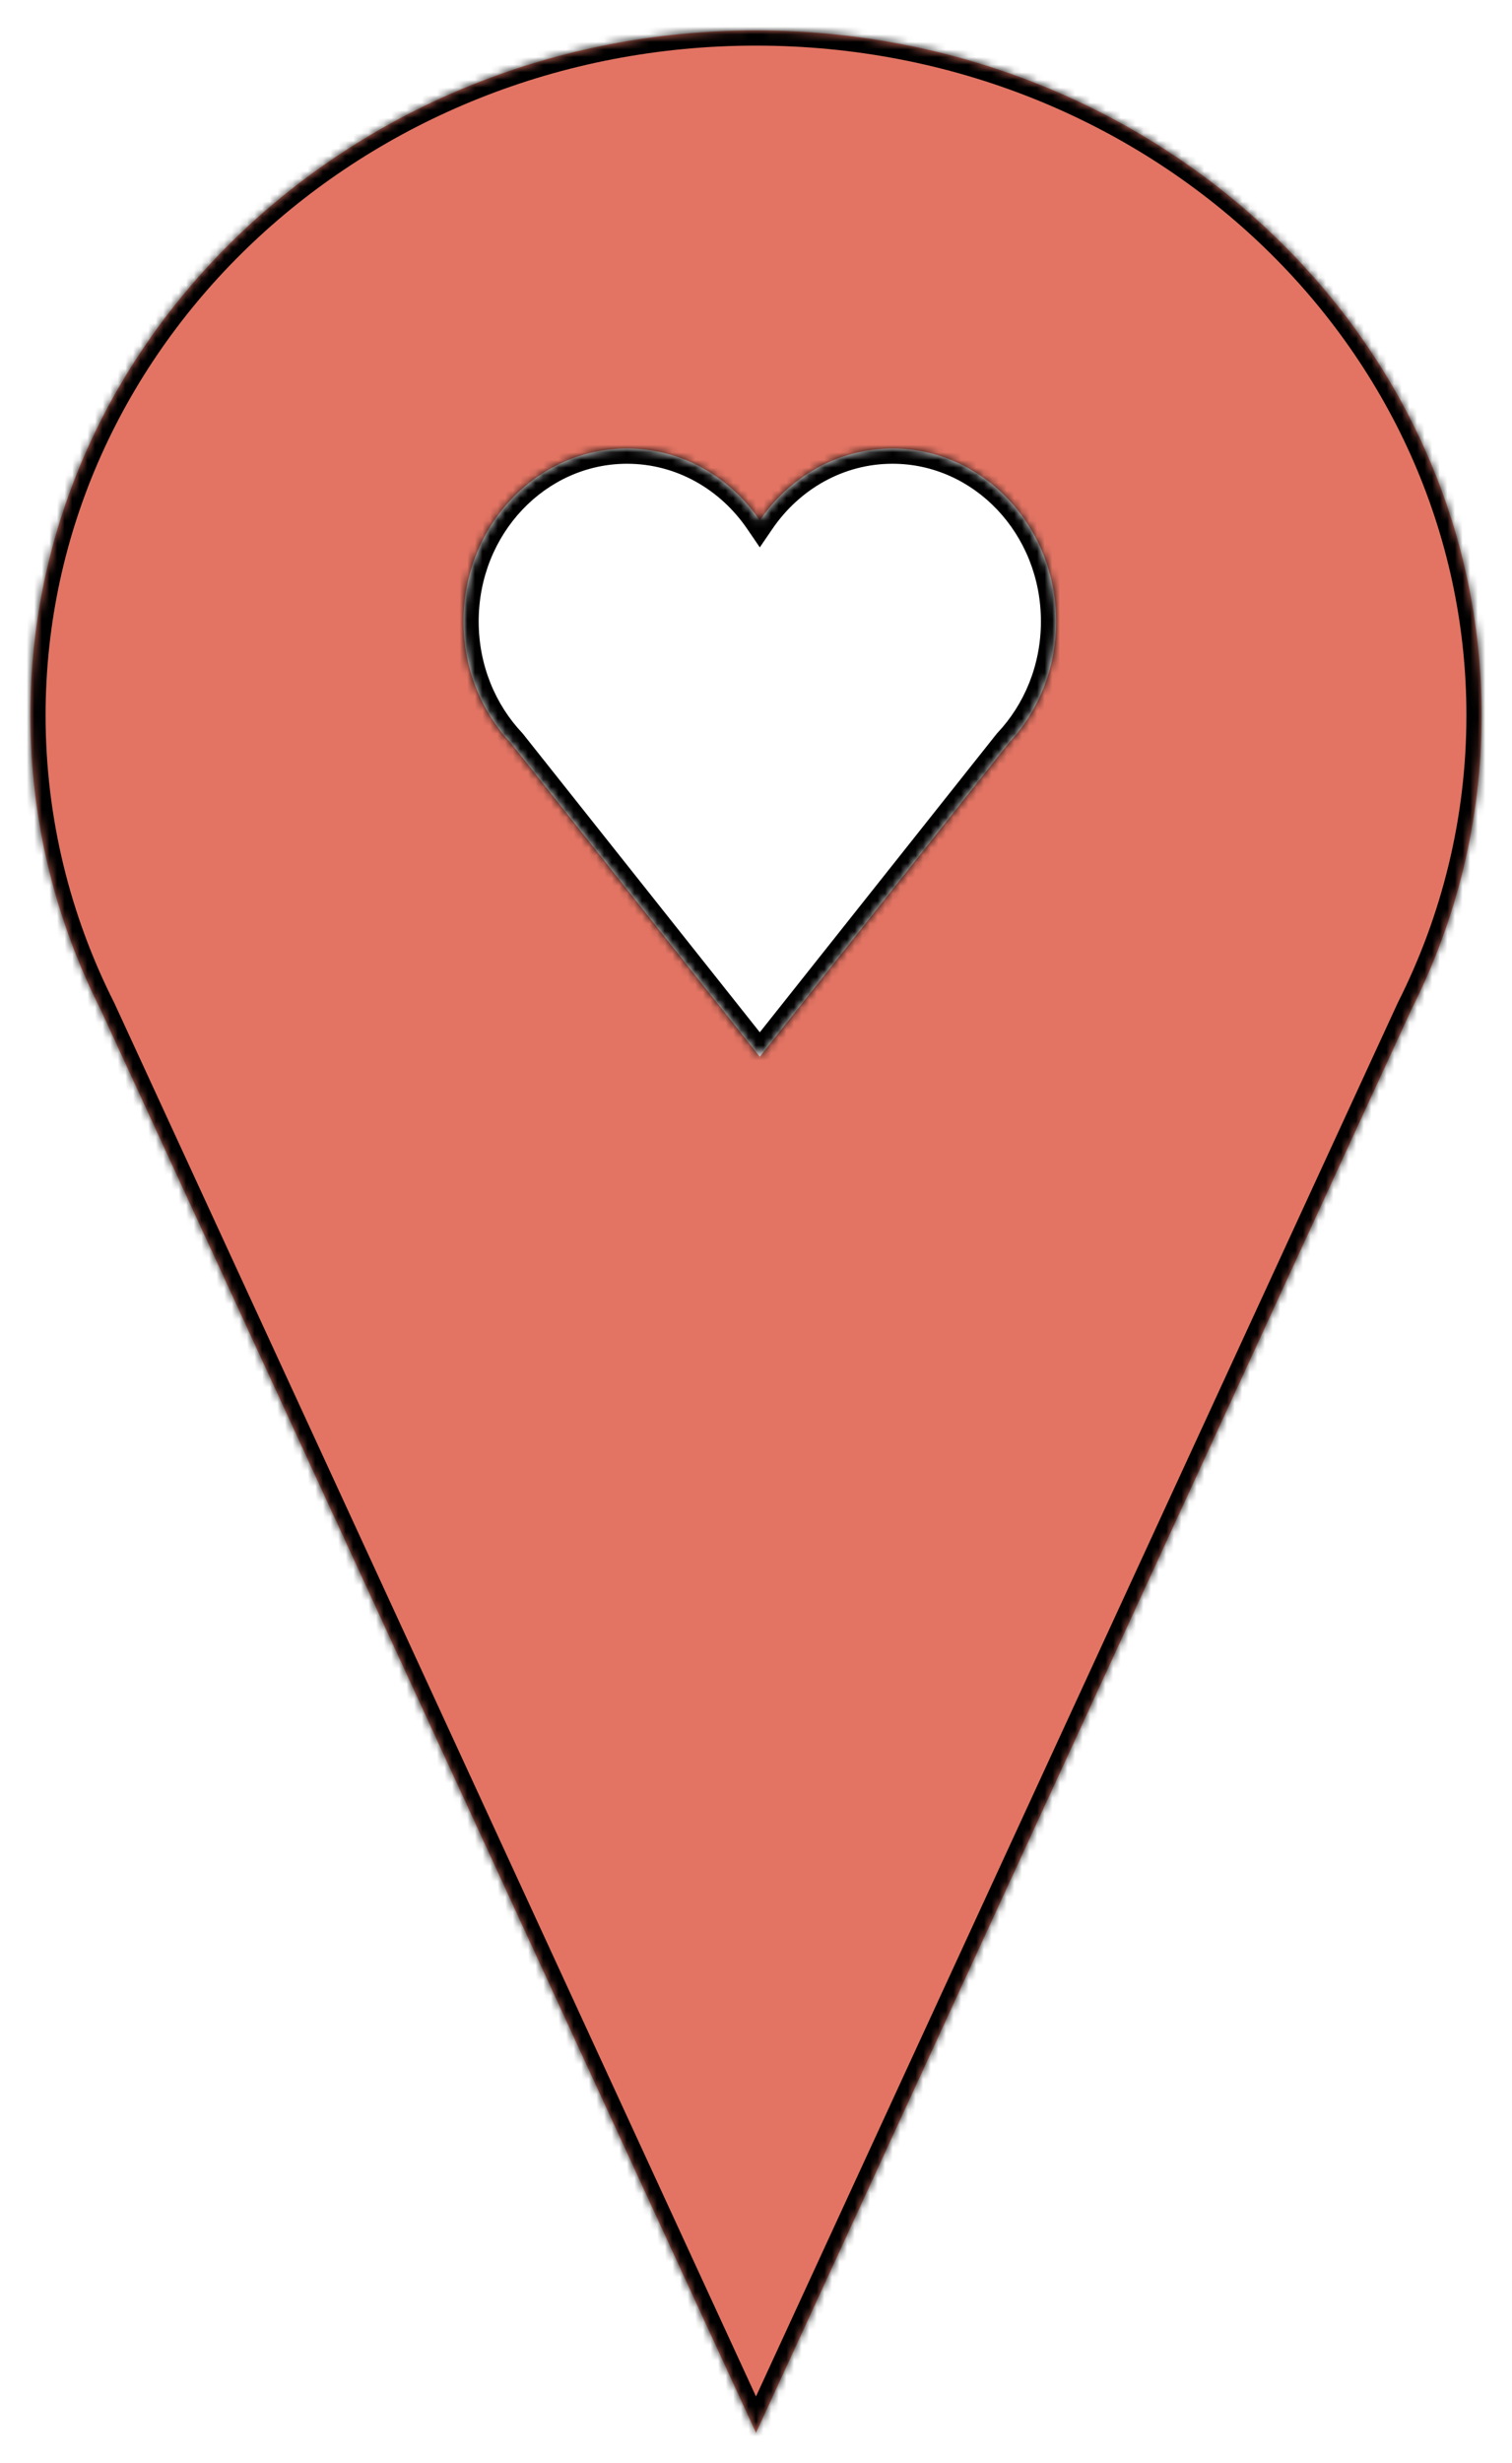 <svg width="199" height="324" viewBox="0 0 199 324" fill="none" xmlns="http://www.w3.org/2000/svg">
<g filter="url(#filter0_d_6_226)">
<mask id="path-1-inside-1_6_226" fill="white">
<path fill-rule="evenodd" clip-rule="evenodd" d="M185.766 128.777C191.686 117.054 195 103.934 195 90.084C195 40.332 152.243 0 99.5 0C46.757 0 4 40.332 4 90.084C4 103.934 7.314 117.054 13.234 128.777L99.5 316L185.766 128.777Z"/>
</mask>
<path fill-rule="evenodd" clip-rule="evenodd" d="M185.766 128.777C191.686 117.054 195 103.934 195 90.084C195 40.332 152.243 0 99.5 0C46.757 0 4 40.332 4 90.084C4 103.934 7.314 117.054 13.234 128.777L99.5 316L185.766 128.777Z" fill="#E37463"/>
<path d="M185.766 128.777L183.981 127.876L183.965 127.908L183.95 127.94L185.766 128.777ZM13.234 128.777L15.05 127.94L15.035 127.908L15.019 127.876L13.234 128.777ZM99.5 316L97.683 316.837L99.5 320.779L101.316 316.837L99.5 316ZM193 90.084C193 103.61 189.765 116.423 183.981 127.876L187.551 129.679C193.608 117.685 197 104.257 197 90.084H193ZM99.5 2C151.25 2 193 41.545 193 90.084H197C197 39.119 153.236 -2 99.5 -2V2ZM6 90.084C6 41.545 47.75 2 99.5 2V-2C45.764 -2 2 39.119 2 90.084H6ZM15.019 127.876C9.235 116.423 6 103.61 6 90.084H2C2 104.257 5.392 117.685 11.449 129.679L15.019 127.876ZM101.316 315.163L15.05 127.94L11.417 129.614L97.683 316.837L101.316 315.163ZM183.95 127.94L97.683 315.163L101.316 316.837L187.583 129.614L183.95 127.94Z" fill="black" mask="url(#path-1-inside-1_6_226)"/>
</g>
<mask id="path-3-inside-2_6_226" fill="white">
<path fill-rule="evenodd" clip-rule="evenodd" d="M67.279 97.79C63.399 93.677 61 88.004 61 81.739C61 69.181 70.638 59 82.528 59C89.721 59 96.091 62.727 100 68.451C103.909 62.727 110.279 59 117.472 59C129.362 59 139 69.181 139 81.739C139 88.004 136.601 93.677 132.721 97.79L100 139L67.279 97.79Z"/>
</mask>
<path fill-rule="evenodd" clip-rule="evenodd" d="M67.279 97.79C63.399 93.677 61 88.004 61 81.739C61 69.181 70.638 59 82.528 59C89.721 59 96.091 62.727 100 68.451C103.909 62.727 110.279 59 117.472 59C129.362 59 139 69.181 139 81.739C139 88.004 136.601 93.677 132.721 97.79L100 139L67.279 97.79Z" fill="white"/>
<path d="M67.279 97.79L68.845 96.547L68.792 96.48L68.734 96.418L67.279 97.79ZM100 68.451L98.348 69.579L100 71.998L101.652 69.579L100 68.451ZM132.721 97.79L131.266 96.418L131.208 96.48L131.155 96.546L132.721 97.79ZM100 139L98.434 140.244L100 142.216L101.566 140.244L100 139ZM68.734 96.418C65.2 92.672 63 87.489 63 81.739H59C59 88.52 61.597 94.683 65.824 99.163L68.734 96.418ZM63 81.739C63 70.181 71.845 61 82.528 61V57C69.432 57 59 68.181 59 81.739H63ZM82.528 61C89.004 61 94.779 64.352 98.348 69.579L101.652 67.324C97.403 61.101 90.439 57 82.528 57V61ZM101.652 69.579C105.221 64.352 110.996 61 117.472 61V57C109.561 57 102.597 61.101 98.348 67.324L101.652 69.579ZM117.472 61C128.155 61 137 70.181 137 81.739H141C141 68.181 130.568 57 117.472 57V61ZM137 81.739C137 87.489 134.8 92.672 131.266 96.418L134.176 99.163C138.402 94.683 141 88.52 141 81.739H137ZM131.155 96.546L98.434 137.756L101.566 140.244L134.287 99.034L131.155 96.546ZM101.566 137.756L68.845 96.547L65.713 99.034L98.434 140.244L101.566 137.756Z" fill="black" mask="url(#path-3-inside-2_6_226)"/>
<defs>
<filter id="filter0_d_6_226" x="0" y="0" width="199" height="324" filterUnits="userSpaceOnUse" color-interpolation-filters="sRGB">
<feFlood flood-opacity="0" result="BackgroundImageFix"/>
<feColorMatrix in="SourceAlpha" type="matrix" values="0 0 0 0 0 0 0 0 0 0 0 0 0 0 0 0 0 0 127 0" result="hardAlpha"/>
<feOffset dy="4"/>
<feGaussianBlur stdDeviation="2"/>
<feComposite in2="hardAlpha" operator="out"/>
<feColorMatrix type="matrix" values="0 0 0 0 0 0 0 0 0 0 0 0 0 0 0 0 0 0 0.25 0"/>
<feBlend mode="normal" in2="BackgroundImageFix" result="effect1_dropShadow_6_226"/>
<feBlend mode="normal" in="SourceGraphic" in2="effect1_dropShadow_6_226" result="shape"/>
</filter>
</defs>
</svg>
